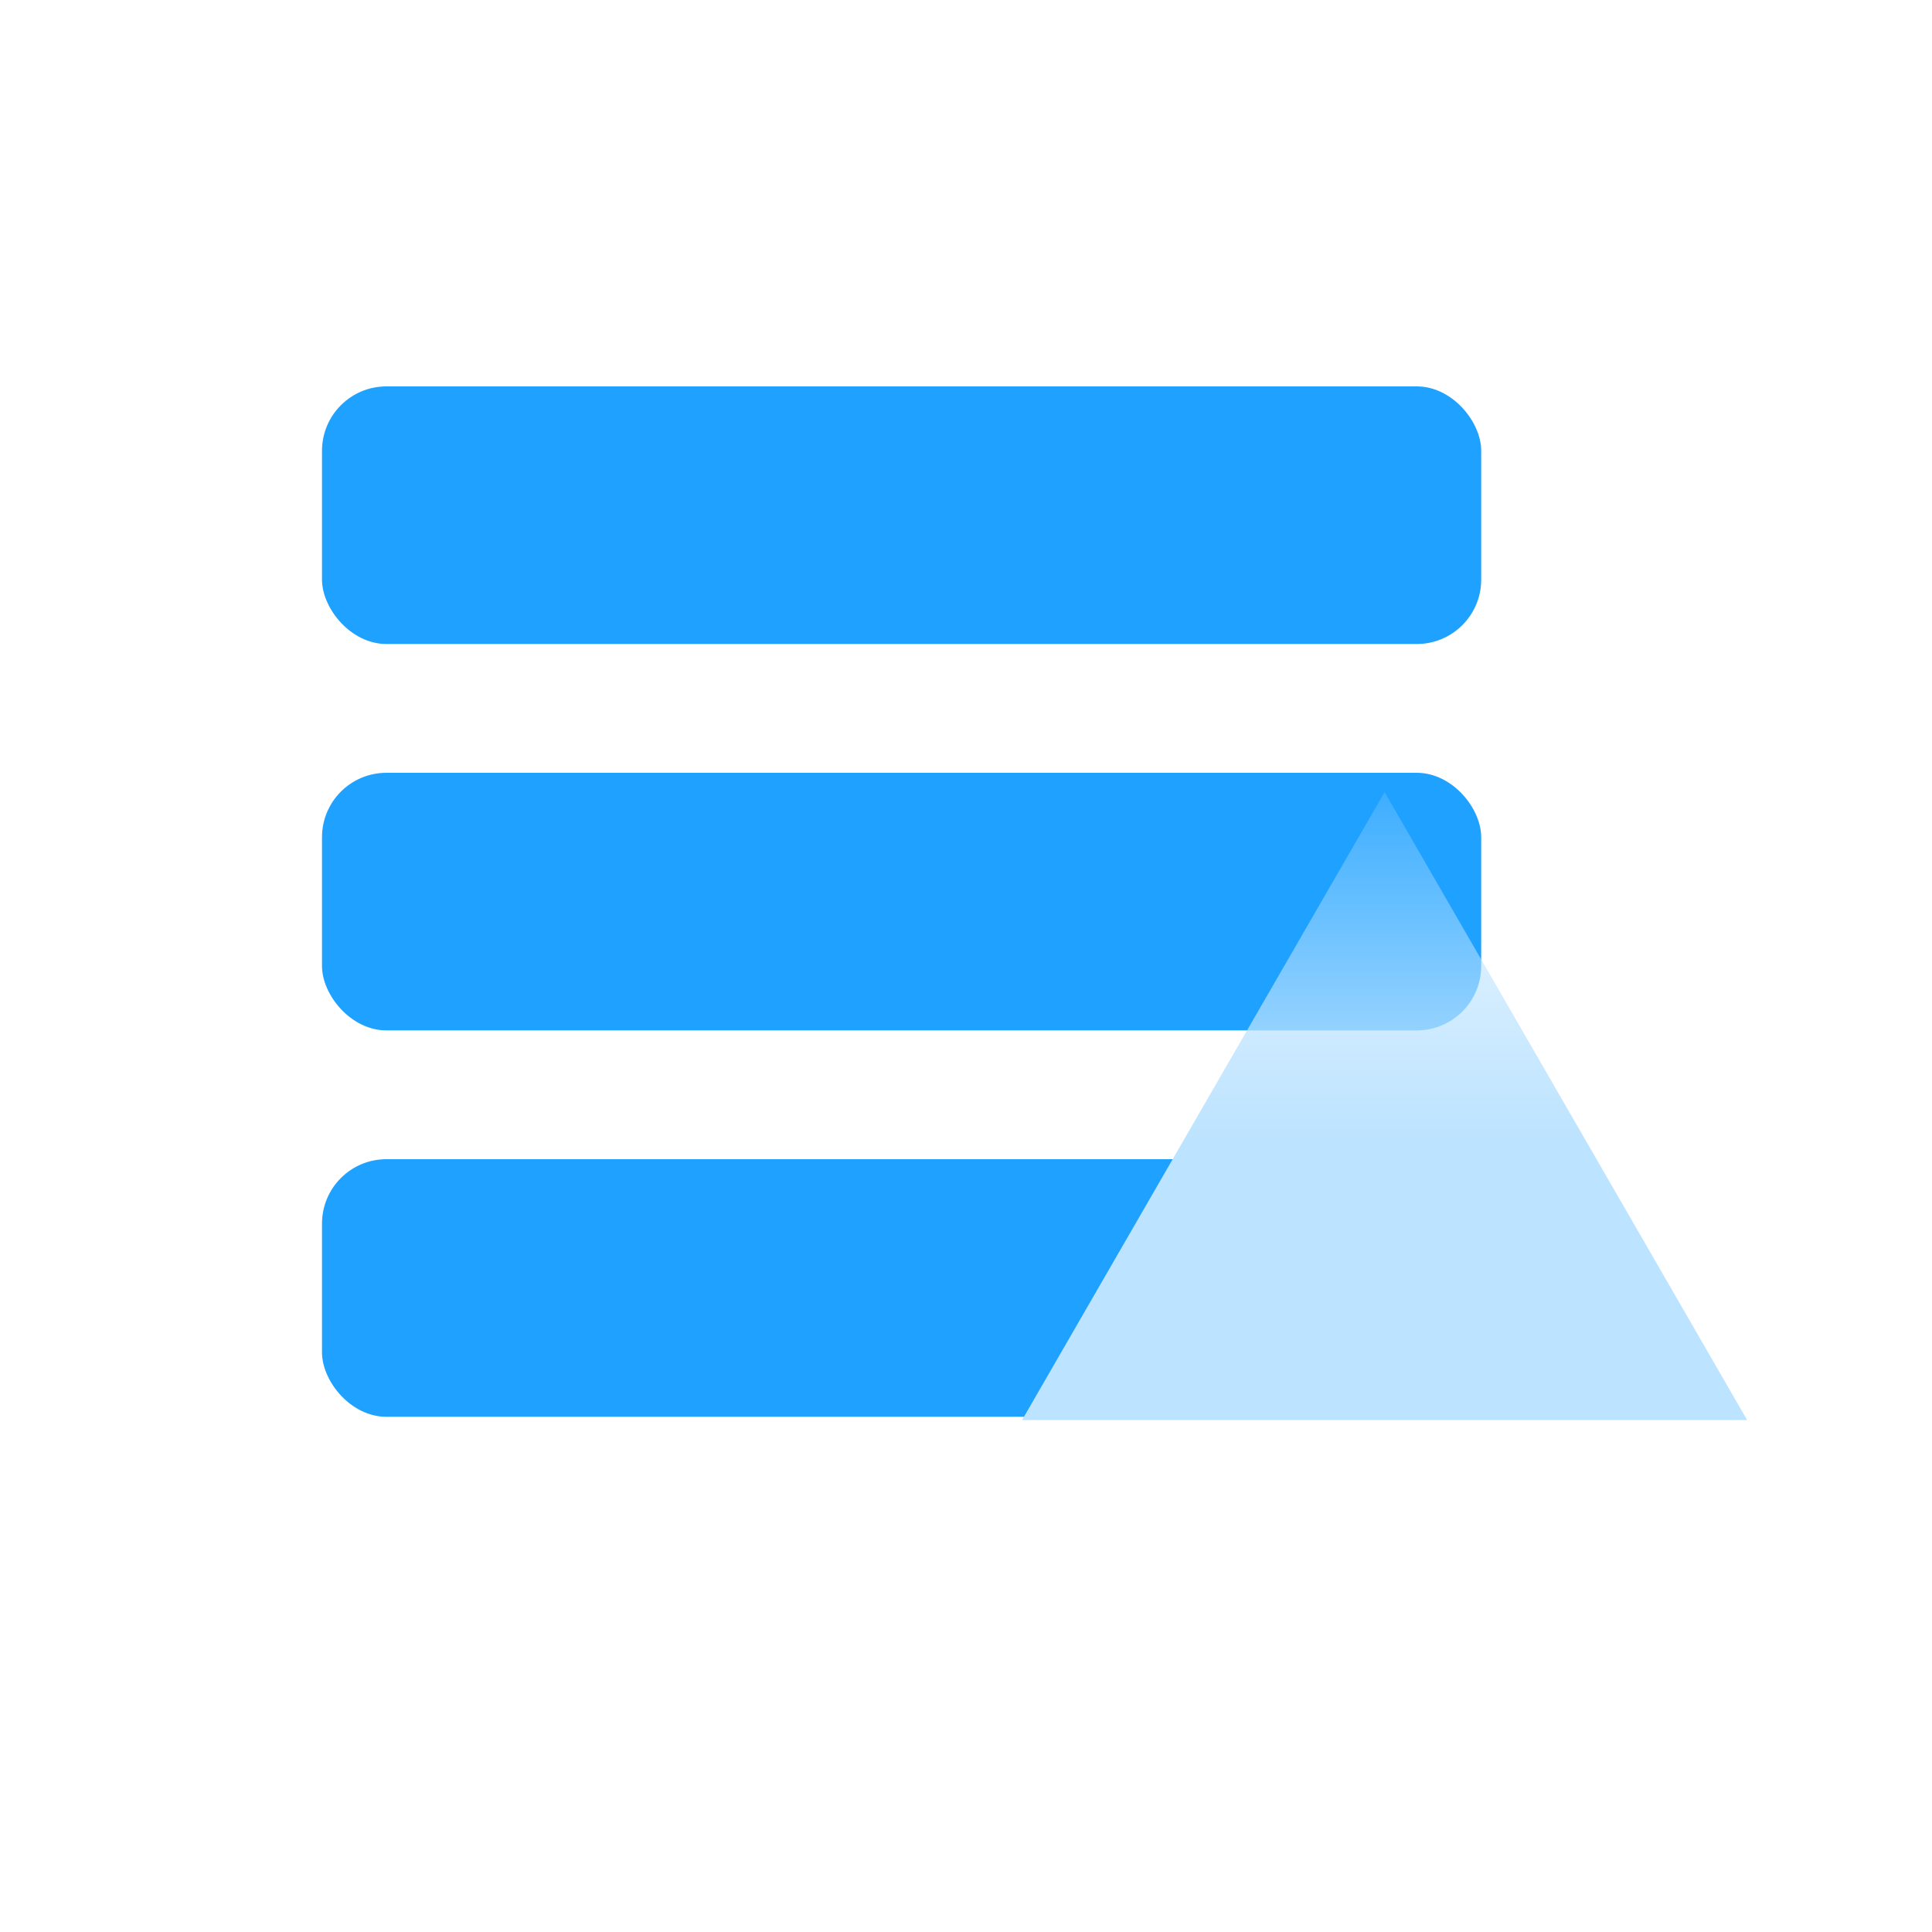 <svg width="30" height="30" viewBox="0 0 30 30" fill="none" xmlns="http://www.w3.org/2000/svg">
<rect x="5" y="6" width="18" height="4" rx="1" fill="#1FA1FF"/>
<rect x="5" y="12" width="18" height="4" rx="1" fill="#1FA1FF"/>
<rect x="5" y="18" width="18" height="4" rx="1" fill="#1FA1FF"/>
<path d="M21.5 12.3L27.129 22.05H15.871L21.5 12.3Z" fill="url(#paint0_linear_855_2586)"/>
<defs>
<linearGradient id="paint0_linear_855_2586" x1="21.5" y1="11" x2="21.5" y2="21.5" gradientUnits="userSpaceOnUse">
<stop stop-color="#BCE3FF" stop-opacity="0"/>
<stop offset="0.641" stop-color="#BCE3FF"/>
</linearGradient>
</defs>
</svg>
